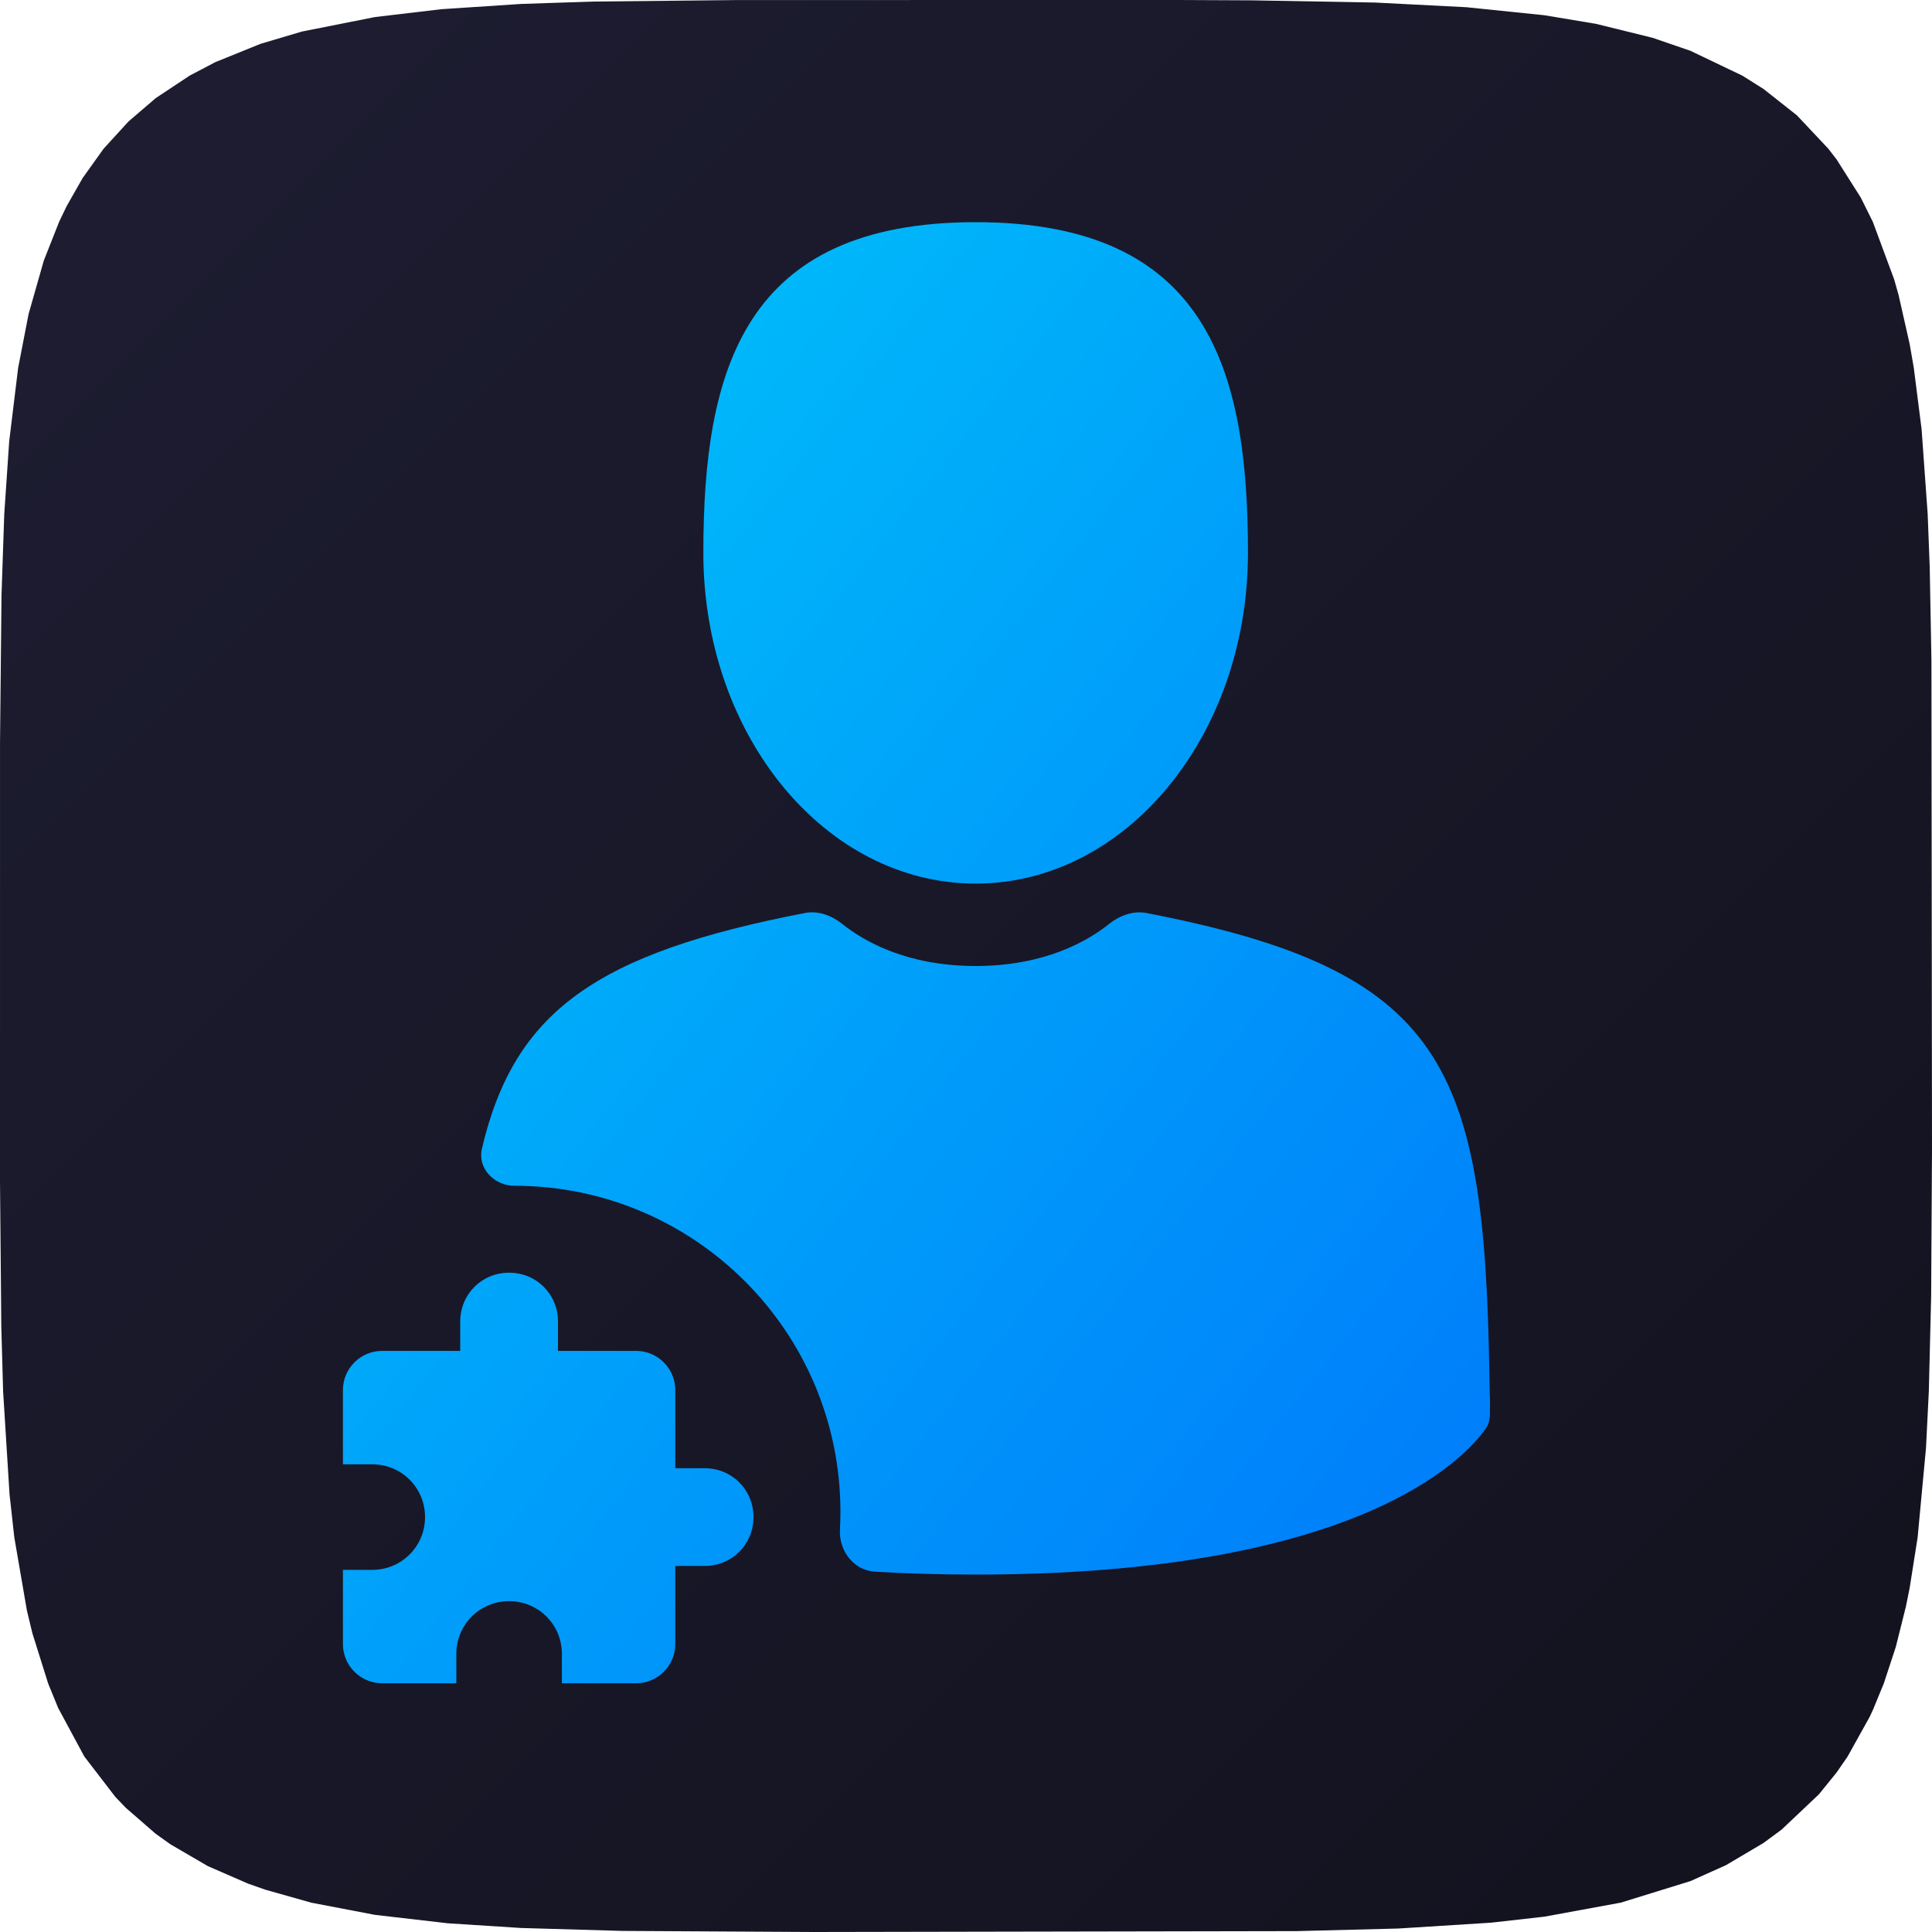 <svg width="800" height="800" viewBox="0 0 800 800" fill="none" xmlns="http://www.w3.org/2000/svg">
<path d="M488.134 0L305.525 0.017L245.629 0.645L215.775 1.629L182.756 3.81L155.251 7.064L124.989 13.074L107.9 18.142L89.149 25.737L78.522 31.315L64.465 40.644L53.197 50.309L42.904 61.576L34.203 73.747L27.643 85.278L24.486 91.838L18.14 107.9L11.845 130.004L7.507 152.361L3.807 182.756L1.763 212.884L0.624 246.462L0.008 307.601L0 489.179L0.535 549.167L1.285 576.023L3.94 618.662L5.918 636.546L11.126 666.808L13.405 676.273L19.929 697.069L24.069 707.202L34.913 727.331L47.751 744.044L52.14 748.624L64.465 759.323L70.546 763.674L86.07 772.723L102.641 779.94L109.858 782.483L128.882 787.854L155.251 792.903L185.513 796.399L215.775 798.338L257.736 799.552L336.824 800L536.88 799.632L578.92 798.565L617.463 796.135L639.445 793.661L671.094 787.854L699.969 778.929L714.698 772.322L730.231 763.13L737.736 757.592L753.185 742.977L760.493 733.952L765.063 727.331L774.241 710.817L775.624 707.832L780.046 697.069L785.018 681.938L789.191 665.244L790.755 657.5L794.058 636.546L797.518 599.522L798.69 576.023L799.644 536.873L800 475.994L799.766 273.407L799.056 234.845L798.213 212.884L795.687 177.69L792.468 152.361L790.755 142.466L786.148 122.099L784.325 115.67L775.49 91.838L770.511 81.82L760.493 66.015L757.071 61.576L744.055 47.752L730.231 36.836L721.453 31.315L699.969 21.038L684.306 15.652L660.882 9.878L639.445 6.305L607.245 2.991L569.372 1.053L518.396 0.14L488.134 0Z" fill="url(#paint0_linear)"/>
<path fill-rule="evenodd" clip-rule="evenodd" d="M516.757 228.939C516.757 304.568 466.271 365.877 404 365.877C341.725 365.877 291.239 304.568 291.239 228.939C291.239 153.309 307.817 92 404 92C500.182 92 516.757 153.309 516.757 228.939ZM474.679 378.053C598.217 401.931 614.688 440.729 616.728 569.435C616.861 577.862 616.931 579.32 616.966 578.568C616.963 580.199 616.96 582.388 616.959 585.289C616.958 587.602 616.434 589.868 615.093 591.753C606.219 604.22 561.91 652 403.998 652C389.091 652 375.196 651.574 362.248 650.793C353.472 650.263 347.332 642.13 347.803 633.35C347.934 630.917 348 628.466 348 626C348 551.442 287.558 491 213 491C204.653 491 197.642 483.77 199.549 475.644C212.91 418.724 246.956 394.737 333.367 378.042C338.821 376.988 344.434 379.123 348.769 382.596C357.504 389.594 375.316 400.002 403.998 400.002C432.679 400.002 450.489 389.595 459.223 382.597C463.559 379.123 469.224 376.998 474.679 378.053ZM279.619 607.952H291.762C303.095 607.952 312 616.857 312 628.19C312 639.524 303.095 648.429 291.762 648.429H279.619V680.81C279.619 689.714 272.333 697 263.429 697H232.667V684.857C232.667 672.714 222.952 663 210.81 663C198.667 663 188.952 672.714 188.952 684.857V697H158.19C149.286 697 142 689.714 142 680.81V650.048H154.143C166.286 650.048 176 640.333 176 628.19C176 616.048 166.286 606.333 154.143 606.333H142V575.571C142 566.667 149.286 559.381 158.19 559.381H190.571V547.238C190.571 535.905 199.476 527 210.81 527C222.143 527 231.048 535.905 231.048 547.238V559.381H263.429C272.333 559.381 279.619 566.667 279.619 575.571V607.952Z" fill="url(#paint1_linear)"/>
<defs>
<linearGradient id="paint0_linear" x1="0" y1="0" x2="800" y2="800" gradientUnits="userSpaceOnUse">
<stop stop-color="#1E1D32"/>
<stop offset="1" stop-color="#12121E"/>
</linearGradient>
<linearGradient id="paint1_linear" x1="142" y1="92" x2="729.709" y2="553.391" gradientUnits="userSpaceOnUse">
<stop stop-color="#00C8FA"/>
<stop offset="1" stop-color="#0078FA"/>
</linearGradient>
</defs>
</svg>
